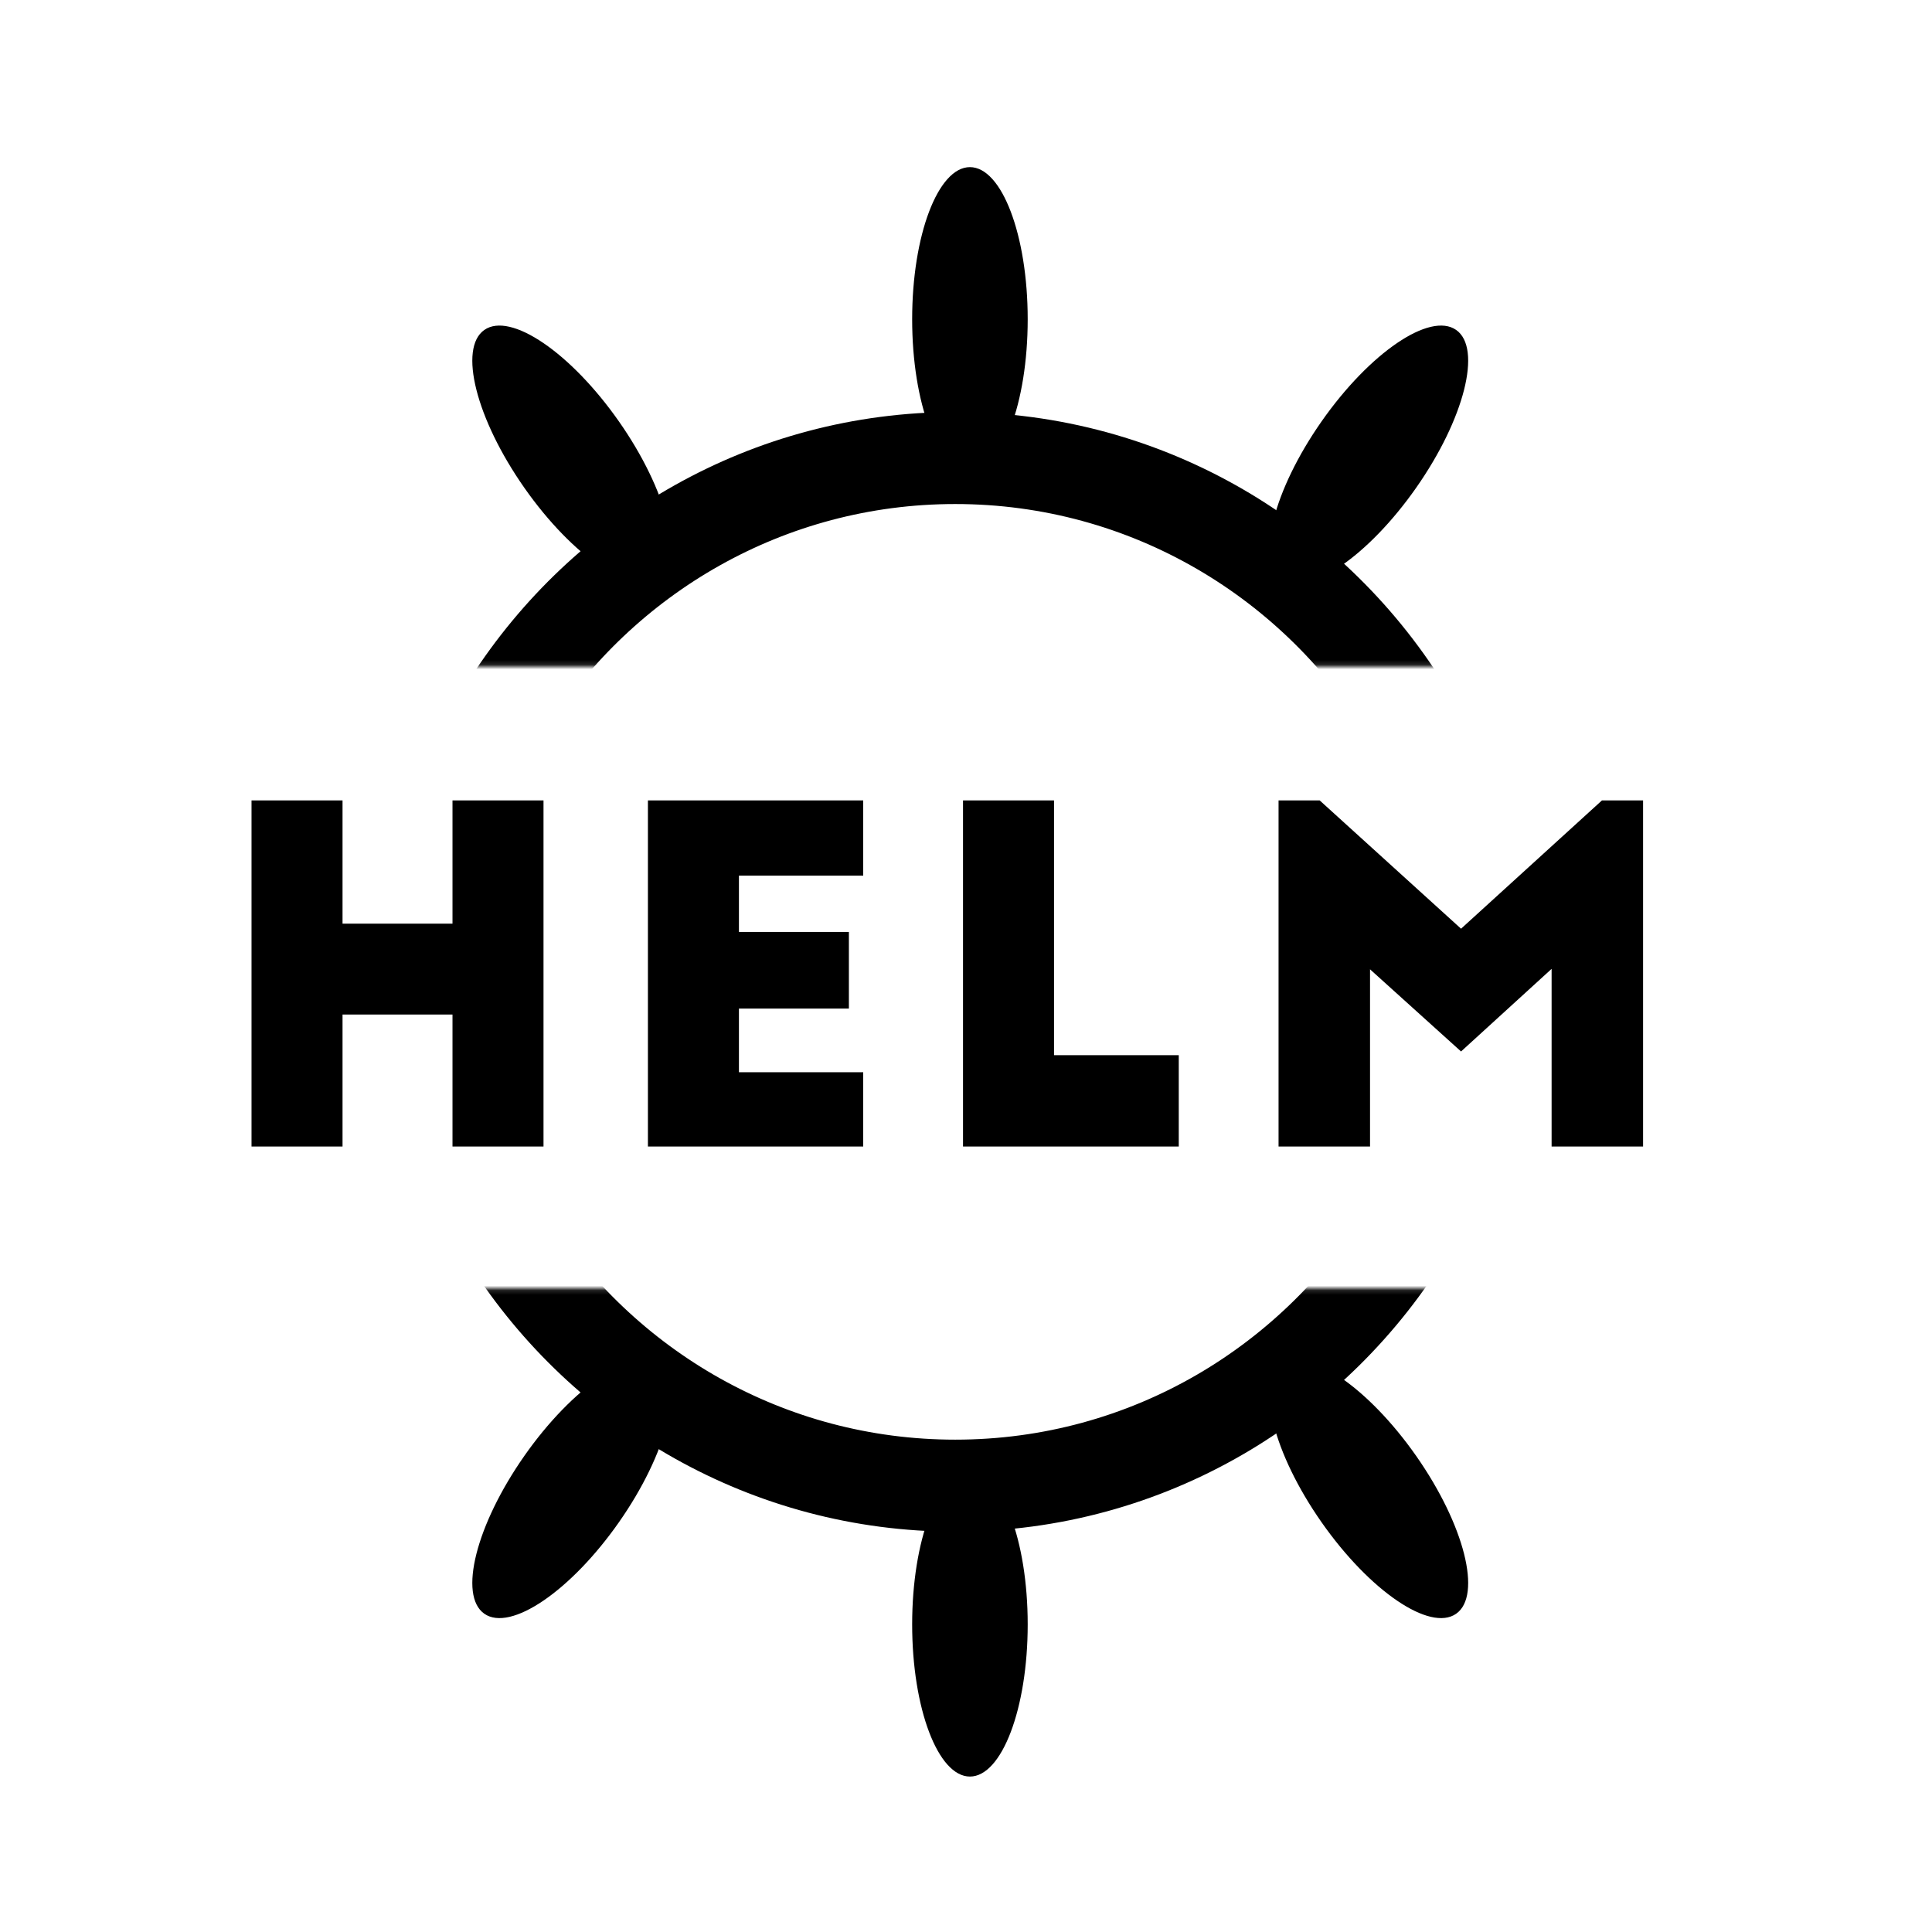 <?xml version="1.0" encoding="UTF-8"?>
<svg width="420px" height="420px" viewBox="0 0 420 420" version="1.1" xmlns="http://www.w3.org/2000/svg" xmlns:xlink="http://www.w3.org/1999/xlink">
    <!-- Generator: Sketch 51.3 (57544) - http://www.bohemiancoding.com/sketch -->
    <title>Artboard</title>
    <desc>Created with Sketch.</desc>
    <defs>
        <rect id="path-1" x="0" y="0" width="313.303" height="159.865"></rect>
        <rect id="path-3" x="0" y="0" width="313.303" height="159.865"></rect>
    </defs>
    <g id="Artboard" stroke="none" stroke-width="1" fill="none" fill-rule="evenodd">
        <g id="Logo" transform="translate(43, -15)">
            <g id="Betchna-Helm">
                <path d="M11.679,189 L31.464,189 L31.464,215.789 L55.368,215.789 L55.368,189 L75.154,189 L75.154,264.25 L55.368,264.25 L55.368,235.555 L31.464,235.555 L31.464,264.25 L11.679,264.25 L11.679,189 Z M97.852,264.25 L97.852,189 L144.655,189 L144.655,205.354 L117.638,205.354 L117.638,217.595 L141.542,217.595 L141.542,234.25 L117.638,234.25 L117.638,248.096 L144.655,248.096 L144.655,264.25 L97.852,264.25 Z M166.35,264.25 L166.35,189 L186.135,189 L186.135,244.384 L213.253,244.384 L213.253,264.25 L166.35,264.25 Z M243.886,189 L274.619,216.893 L305.252,189 L314.191,189 L314.191,264.25 L294.305,264.25 L294.305,225.622 L274.619,243.581 L254.833,225.722 L254.833,264.25 L234.947,264.25 L234.947,189 L243.886,189 Z" id="HELM" fill="#000000"></path>
                <g id="top-arc" transform="translate(168.958, 375) scale(1, -1) translate(-168.958, -375) translate(11.958, 295)">
                    <mask id="mask-2" fill="white">
                        <use xlink:href="#path-1"></use>
                    </mask>
                    <g id="Rectangle-5" fill-rule="nonzero"></g>
                    <g id="rungs-top" mask="url(#mask-2)" fill="#000000">
                        <g transform="translate(39.163, 53.671)">
                            <path d="M203.461,95.688 C210.397,95.688 216.02,80.878 216.02,62.61 C216.02,44.342 210.397,29.533 203.461,29.533 C196.524,29.533 190.901,44.342 190.901,62.61 C190.901,80.878 196.524,95.688 203.461,95.688 Z" id="Oval-1" transform="translate(203.461, 62.61) rotate(35) translate(-203.461, -62.61) "></path>
                            <path d="M30.142,95.688 C37.079,95.688 42.702,80.878 42.702,62.61 C42.702,44.342 37.079,29.533 30.142,29.533 C23.206,29.533 17.583,44.342 17.583,62.61 C17.583,80.878 23.206,95.688 30.142,95.688 Z" id="Oval-1-Copy" transform="translate(30.142, 62.61) scale(-1, 1) rotate(35) translate(-30.142, -62.61) "></path>
                            <path d="M116.733,66.275 C123.669,66.275 129.292,51.466 129.292,33.198 C129.292,14.93 123.669,0.121 116.733,0.121 C109.797,0.121 104.174,14.93 104.174,33.198 C104.174,51.466 109.797,66.275 116.733,66.275 Z" id="Oval-1-Copy-4" transform="translate(116.733, 33.198) scale(-1, 1) translate(-116.733, -33.198) "></path>
                        </g>
                    </g>
                    <path d="M251.467,173.1 C231.237,139.49 194.577,117.032 152.711,117.032 C111.99,117.032 76.195,138.278 55.653,170.367 M57.851,299.536 C78.691,329.769 113.407,349.563 152.711,349.563 C192.087,349.563 226.858,329.697 247.685,299.371" id="Oval-1" stroke="#000000" stroke-width="20" mask="url(#mask-2)"></path>
                </g>
                <g id="top-arc" transform="translate(11.958, 0)">
                    <mask id="mask-4" fill="white">
                        <use xlink:href="#path-3"></use>
                    </mask>
                    <g id="Rectangle-5" fill-rule="nonzero"></g>
                    <g id="rungs-top" mask="url(#mask-4)" fill="#000000">
                        <g transform="translate(39.163, 51.211)">
                            <path d="M203.461,95.688 C210.397,95.688 216.02,80.878 216.02,62.61 C216.02,44.342 210.397,29.533 203.461,29.533 C196.524,29.533 190.901,44.342 190.901,62.61 C190.901,80.878 196.524,95.688 203.461,95.688 Z" id="Oval-1" transform="translate(203.461, 62.61) rotate(35) translate(-203.461, -62.61) "></path>
                            <path d="M30.142,95.688 C37.079,95.688 42.702,80.878 42.702,62.61 C42.702,44.342 37.079,29.533 30.142,29.533 C23.206,29.533 17.583,44.342 17.583,62.61 C17.583,80.878 23.206,95.688 30.142,95.688 Z" id="Oval-1-Copy" transform="translate(30.142, 62.61) scale(-1, 1) rotate(35) translate(-30.142, -62.61) "></path>
                            <path d="M116.733,66.275 C123.669,66.275 129.292,51.466 129.292,33.198 C129.292,14.93 123.669,0.121 116.733,0.121 C109.797,0.121 104.174,14.93 104.174,33.198 C104.174,51.466 109.797,66.275 116.733,66.275 Z" id="Oval-1-Copy-4" transform="translate(116.733, 33.198) scale(-1, 1) translate(-116.733, -33.198) "></path>
                        </g>
                    </g>
                    <path d="M251.467,170.64 C231.237,137.03 194.577,114.572 152.711,114.572 C111.99,114.572 76.195,135.818 55.653,167.907 M57.851,297.077 C78.691,327.309 113.407,347.103 152.711,347.103 C192.087,347.103 226.858,327.237 247.685,296.912" id="Oval-1" stroke="#000000" stroke-width="20" mask="url(#mask-4)"></path>
                </g>
            </g>
        </g>
    </g>
</svg>